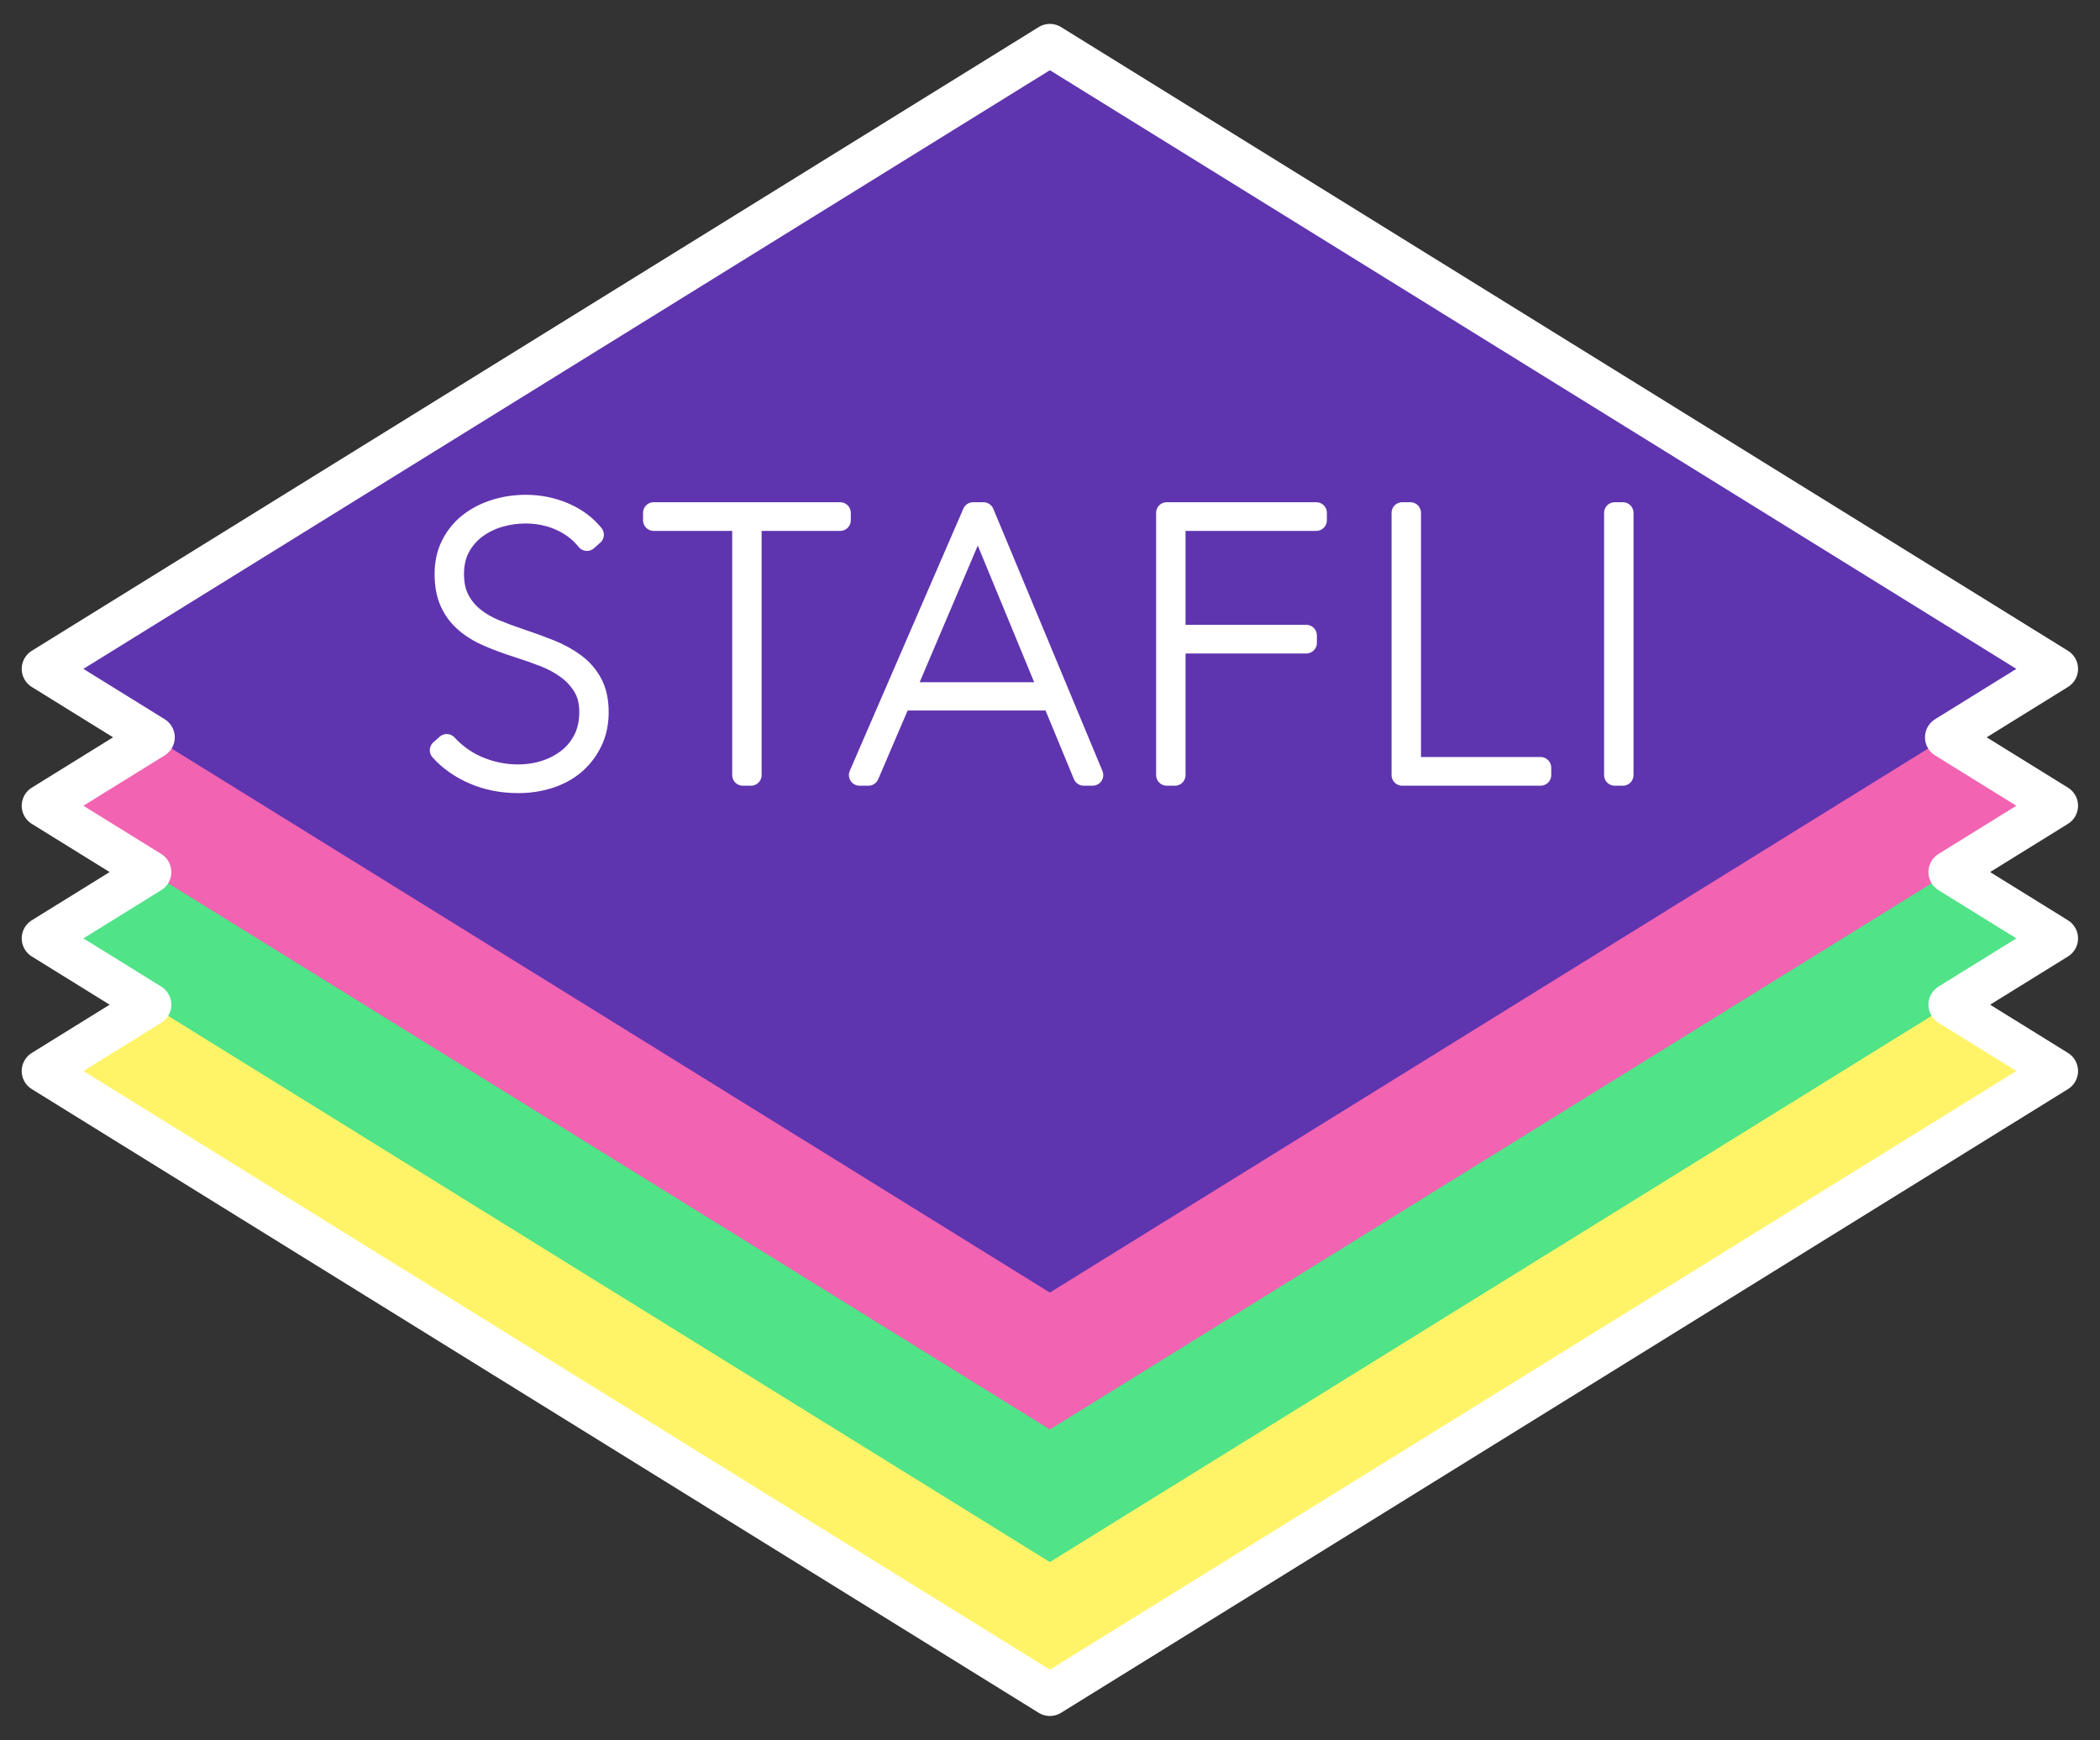 <?xml version="1.0" encoding="UTF-8" standalone="no"?>
<svg width="444px" height="368px" viewBox="0 0 444 368" version="1.1" xmlns="http://www.w3.org/2000/svg" xmlns:xlink="http://www.w3.org/1999/xlink" xmlns:sketch="http://www.bohemiancoding.com/sketch/ns">
    <rect x="0" y="0" width="444" height="368" fill="#333333" stroke="none"/>
    <!-- Generator: Sketch 3.3.3 (12072) - http://www.bohemiancoding.com/sketch -->
    <title>Group</title>
    <desc>Created with Sketch.</desc>
    <defs></defs>
    <g id="Page-1" stroke="none" stroke-width="1" fill="none" fill-rule="evenodd" sketch:type="MSPage">
        <g id="Desktop" sketch:type="MSArtboardGroup" transform="translate(-291, -227)">
            <g id="Group" sketch:type="MSLayerGroup" transform="translate(300, 236)">
                <path d="M425.859,217.505 L212.974,349.406 L0.09,217.505 L212.974,85.603 L425.859,217.505 Z" id="Rectangle-6-Copy-4" fill="#FFF468" sketch:type="MSShapeGroup"></path>
                <path d="M425.859,189.455 L212.974,321.357 L0.09,189.455 L212.974,57.554 L425.859,189.455 Z" id="Rectangle-6-Copy-5" fill="#50E387" sketch:type="MSShapeGroup"></path>
                <path d="M425.859,161.406 L212.974,293.307 L0.09,161.406 L212.974,29.504 L425.859,161.406 Z" id="Rectangle-6-Copy-6" fill="#F263B2" sketch:type="MSShapeGroup"></path>
                <path d="M425.859,132.458 L212.974,264.359 L0.09,132.458 L212.974,0.556 L425.859,132.458 Z" id="Rectangle-6-Copy-7" fill="#5F34AF" sketch:type="MSShapeGroup"></path>
                <path d="M23.451,146.932 L0.09,161.406 L22.726,175.43 L0.09,189.455 L22.726,203.48 L22.726,203.48 L0.09,217.505 L212.974,349.406 L425.859,217.505 L403.223,203.48 L425.859,189.455 L403.223,175.43 L403.223,175.43 L425.859,161.406 L402.498,146.932 L425.859,132.458 L212.974,0.556 L0.09,132.458 L23.451,146.932 Z" id="Rectangle-6-Copy-11" stroke="#FFFFFF" stroke-width="9" stroke-linecap="round" stroke-linejoin="round" sketch:type="MSShapeGroup"></path>
                <path d="M117.443,141.602 C117.443,143.952 116.987,146.053 116.074,147.907 C115.162,149.761 113.949,151.327 112.437,152.607 C110.924,153.886 109.138,154.852 107.078,155.505 C105.018,156.157 102.867,156.484 100.625,156.484 C97.183,156.484 94.041,155.87 91.198,154.643 C88.356,153.416 85.996,151.758 84.119,149.669 L85.449,148.494 C87.431,150.635 89.738,152.241 92.372,153.311 C95.005,154.382 97.73,154.917 100.546,154.917 C102.58,154.917 104.51,154.617 106.335,154.016 C108.16,153.416 109.777,152.554 111.185,151.432 C112.593,150.309 113.701,148.925 114.51,147.28 C115.318,145.636 115.722,143.743 115.722,141.602 C115.722,139.461 115.279,137.659 114.392,136.197 C113.506,134.735 112.359,133.482 110.95,132.438 C109.542,131.393 107.939,130.519 106.14,129.814 C104.34,129.109 102.528,128.469 100.703,127.895 C98.408,127.164 96.309,126.394 94.406,125.584 C92.502,124.775 90.86,123.783 89.478,122.608 C88.096,121.433 87.026,120.023 86.27,118.378 C85.514,116.733 85.136,114.736 85.136,112.386 C85.136,110.089 85.592,108.039 86.505,106.238 C87.418,104.436 88.656,102.922 90.221,101.695 C91.785,100.468 93.597,99.528 95.657,98.875 C97.717,98.223 99.895,97.896 102.189,97.896 C105.005,97.896 107.678,98.431 110.207,99.502 C112.737,100.572 114.81,102.1 116.426,104.084 L115.096,105.259 C113.636,103.431 111.772,102.008 109.503,100.99 C107.235,99.972 104.771,99.463 102.111,99.463 C100.234,99.463 98.395,99.724 96.596,100.246 C94.797,100.768 93.167,101.564 91.707,102.635 C90.247,103.705 89.073,105.05 88.187,106.669 C87.3,108.287 86.857,110.193 86.857,112.386 C86.857,114.527 87.248,116.342 88.03,117.83 C88.813,119.318 89.856,120.584 91.159,121.629 C92.463,122.673 93.936,123.535 95.579,124.214 C97.222,124.892 98.904,125.519 100.625,126.093 C102.971,126.877 105.162,127.673 107.196,128.482 C109.23,129.292 111.016,130.271 112.554,131.42 C114.093,132.568 115.292,133.965 116.153,135.61 C117.013,137.255 117.443,139.252 117.443,141.602 L117.443,141.602 Z M149.78,101.029 L149.78,154.917 L148.059,154.917 L148.059,101.029 L129.207,101.029 L129.207,99.463 L168.633,99.463 L168.633,101.029 L149.78,101.029 Z M220.135,154.917 L213.564,139.017 L181.413,139.017 L174.607,154.917 L172.73,154.917 L196.745,99.463 L198.935,99.463 L222.012,154.917 L220.135,154.917 Z M197.762,100.559 L182.039,137.529 L213.016,137.529 L197.762,100.559 Z M239.408,101.029 L239.408,125.388 L267.178,125.388 L267.178,126.955 L239.408,126.955 L239.408,154.917 L237.687,154.917 L237.687,99.463 L269.29,99.463 L269.29,101.029 L239.408,101.029 Z M287.468,154.917 L287.468,99.463 L289.189,99.463 L289.189,153.351 L316.725,153.351 L316.725,154.917 L287.468,154.917 Z M332.399,154.917 L332.399,99.463 L334.12,99.463 L334.12,154.917 L332.399,154.917 Z" id="STAFLI-Copy-2" stroke="#FFFFFF" stroke-width="4.5" stroke-linejoin="round" fill="#FFFFFF" sketch:type="MSShapeGroup"></path>
            </g>
        </g>
    </g>
</svg>